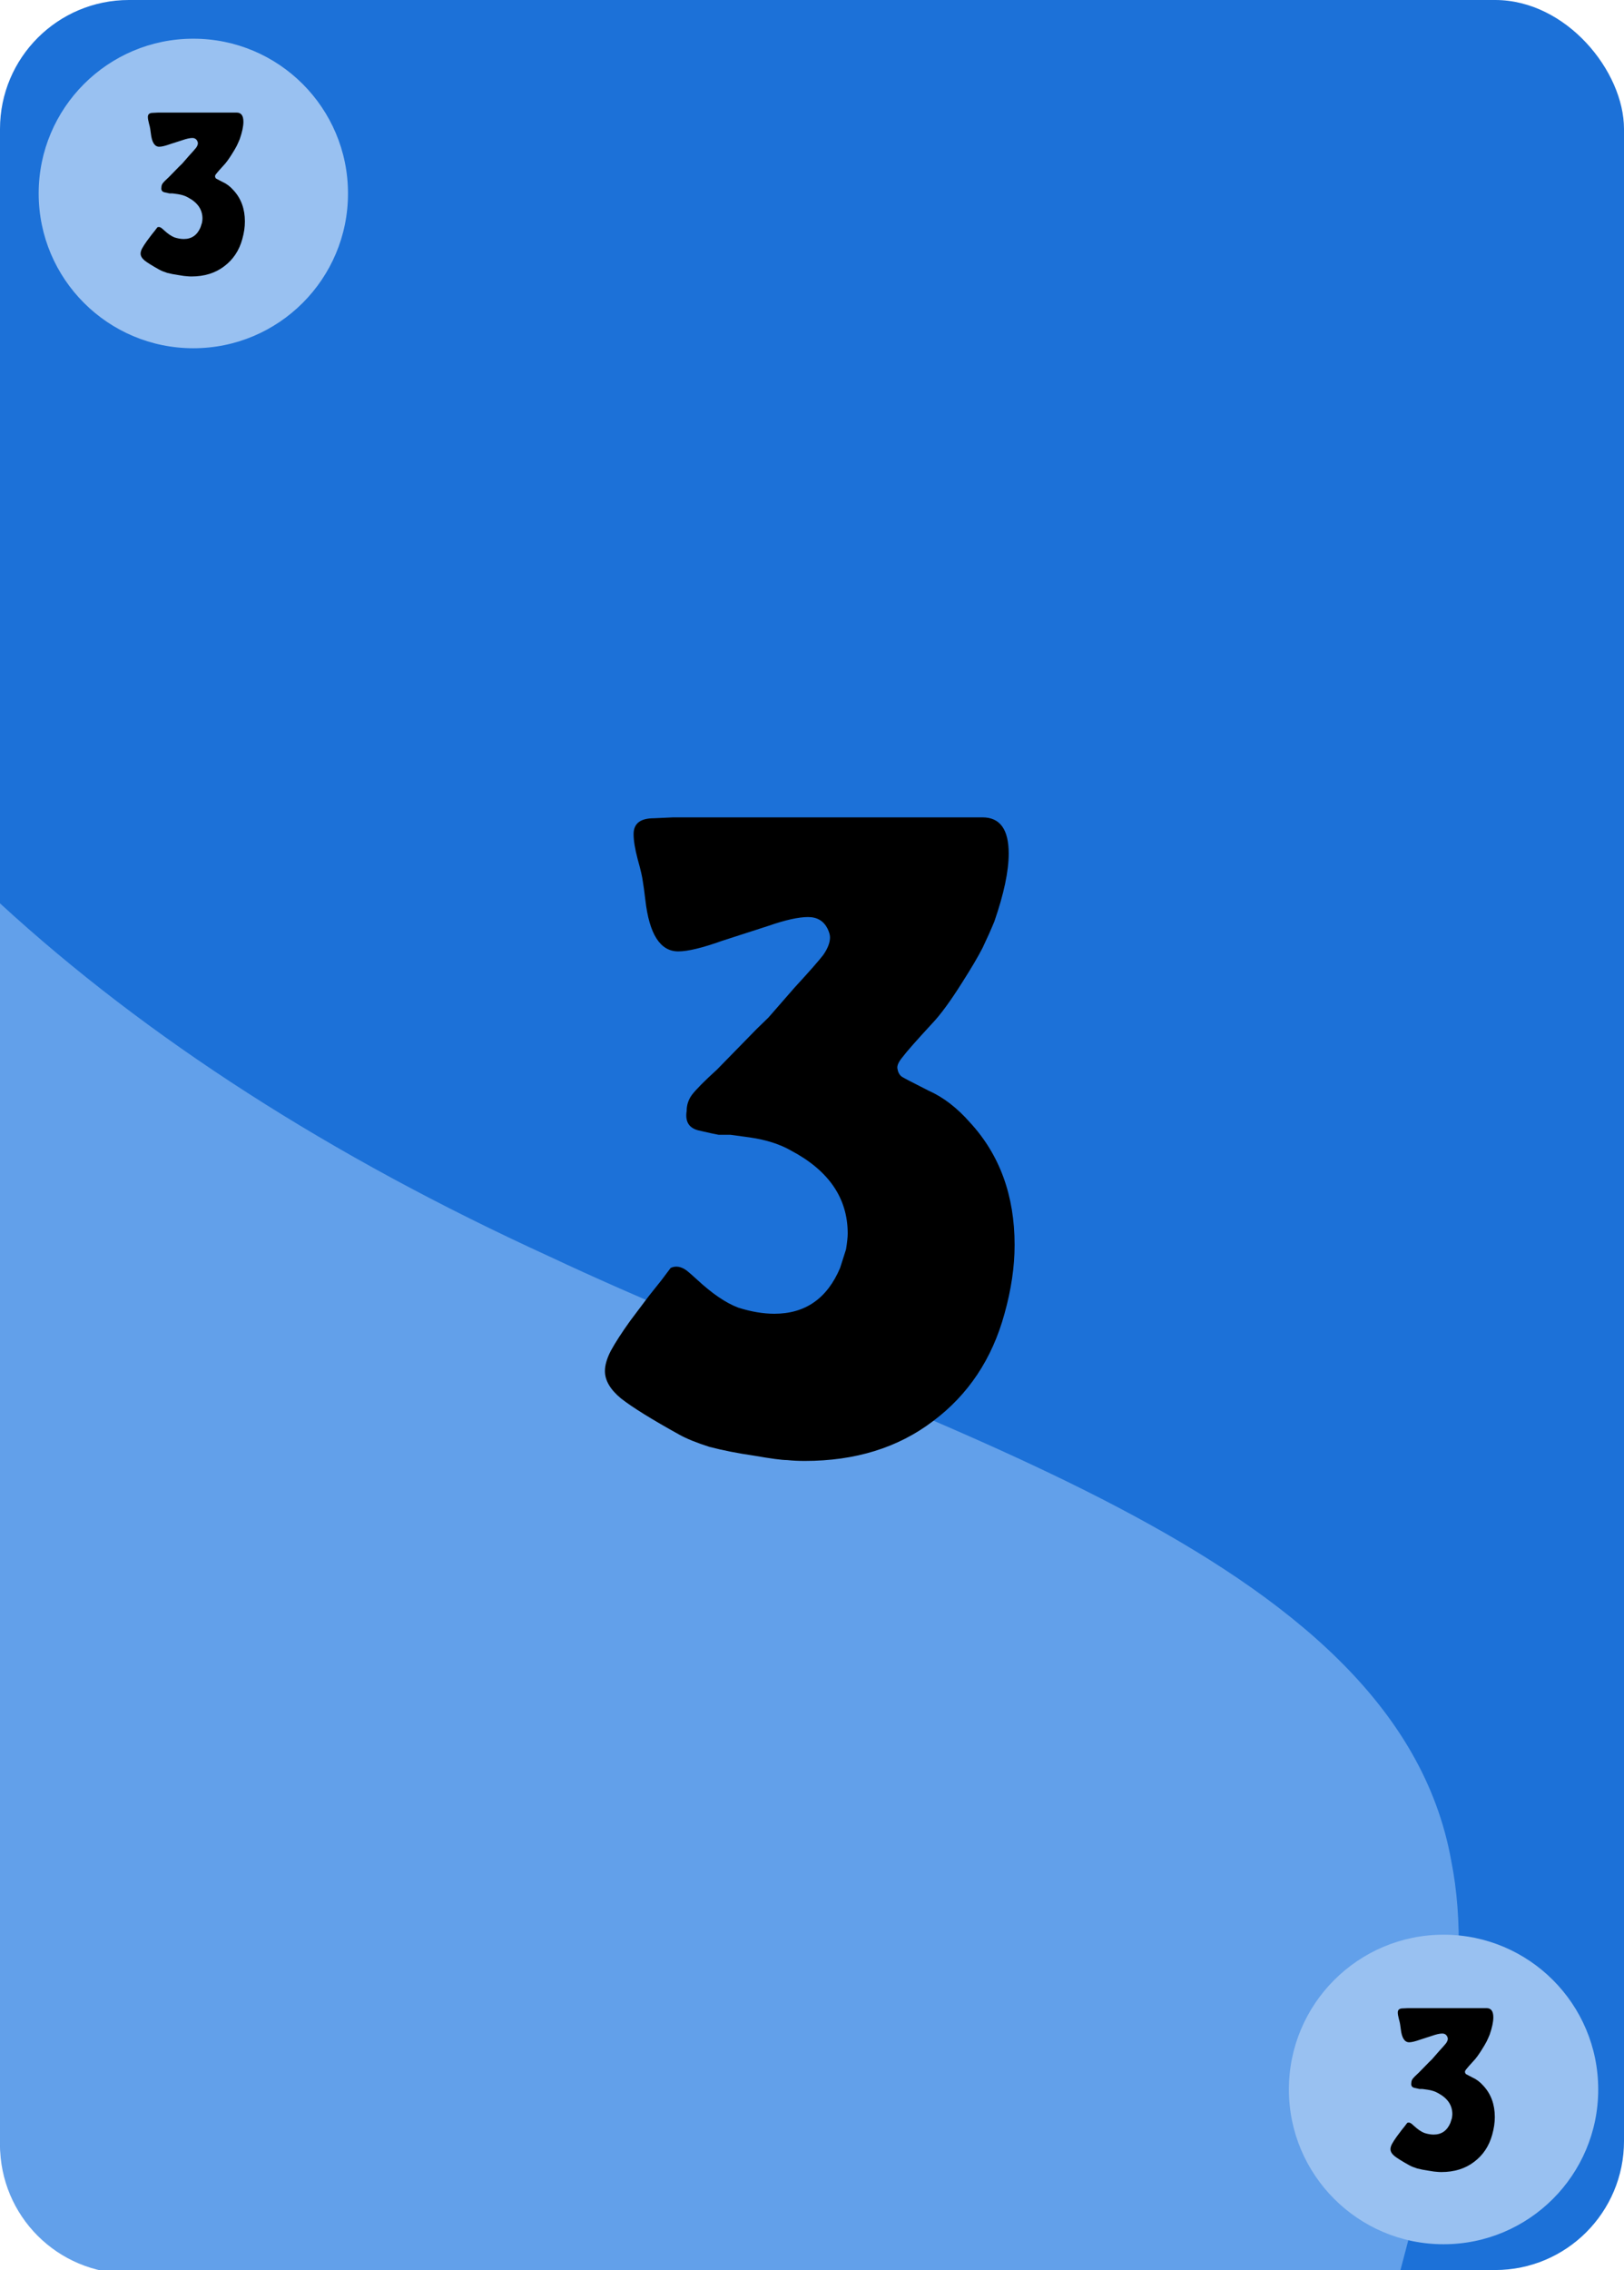 <?xml version="1.0" encoding="UTF-8" standalone="no"?>
<svg
   xmlns:dc="http://purl.org/dc/elements/1.1/"
   xmlns:cc="http://creativecommons.org/ns#"
   xmlns:rdf="http://www.w3.org/1999/02/22-rdf-syntax-ns#"
   xmlns:svg="http://www.w3.org/2000/svg"
   xmlns="http://www.w3.org/2000/svg"
   xmlns:sodipodi="http://sodipodi.sourceforge.net/DTD/sodipodi-0.dtd"
   xmlns:inkscape="http://www.inkscape.org/namespaces/inkscape"
   width="63mm"
   height="88mm"
   viewBox="0 0 63 88"
   version="1.1"
   id="svg8"
   inkscape:version="1.0 (4035a4fb49, 2020-05-01)"
   sodipodi:docname="3.svg">
  <defs
     id="defs2" />
  <sodipodi:namedview
     id="base"
     pagecolor="#ffffff"
     bordercolor="#666666"
     borderopacity="1.0"
     inkscape:pageopacity="0.0"
     inkscape:pageshadow="2"
     inkscape:zoom="1.979899"
     inkscape:cx="124.89365"
     inkscape:cy="189.87634"
     inkscape:document-units="mm"
     inkscape:current-layer="layer3"
     inkscape:document-rotation="0"
     showgrid="false"
     inkscape:window-width="1256"
     inkscape:window-height="1009"
     inkscape:window-x="3075"
     inkscape:window-y="125"
     inkscape:window-maximized="0" />
  <g
     inkscape:label="Background"
     inkscape:groupmode="layer"
     id="layer1"
     sodipodi:insensitive="true">
    <rect
       style="fill:#1c71d8;stroke-width:0.001;paint-order:markers fill stroke"
       id="rect1402"
       width="63"
       height="88"
       x="0"
       y="0"
       ry="5" />
    <path
       id="path1474"
       style="fill:#62a0ea;stroke-width:1.009"
       d="m 0,132.148 v 181.553 c 0,10.469 8.429,18.896 18.898,18.896 H 204.875 c 5.721,-21.578 11.044,-42.972 7.574,-60.365 C 204.325,226.761 134.182,209.08 80.49,183.836 48.37,169.163 21.499,151.896 0,132.148 Z"
       transform="scale(0.265)" />
  </g>
  <g
     inkscape:groupmode="layer"
     id="layer2"
     inkscape:label="Edges"
     sodipodi:insensitive="true">
    <circle
       style="fill:#99c1f1;stroke-width:0.001;paint-order:markers fill stroke"
       id="path1411"
       cx="7.5"
       cy="7.5"
       r="6" />
    <circle
       r="6"
       cy="81"
       cx="56"
       id="path1411-3"
       style="fill:#99c1f1;stroke-width:0.001;paint-order:markers fill stroke" />
  </g>
  <g
     inkscape:groupmode="layer"
     id="layer3"
     inkscape:label="Zahlen">
    <g
       style="font-style:normal;font-variant:normal;font-weight:normal;font-stretch:normal;font-size:33.441px;line-height:1.35;font-family:Emmett;-inkscape-font-specification:Emmett;text-align:center;text-anchor:middle;stroke-width:0.174"
       id="text1431"
       transform="scale(0.978,1.022)"
       aria-label="3">
      <path
         id="path845"
         style="font-style:normal;font-variant:normal;font-weight:normal;font-stretch:normal;font-family:Emmett;-inkscape-font-specification:Emmett;stroke-width:0.174"
         d="m 26.701,31.004 h 0.368 11.905 q 1.037,0 1.037,1.371 0,1.003 -0.568,2.575 -0.201,0.468 -0.468,1.003 -0.268,0.502 -0.803,1.304 -0.702,1.07 -1.204,1.572 -0.936,0.97 -1.17,1.271 -0.234,0.268 -0.201,0.435 0.033,0.201 0.167,0.301 0.1,0.067 1.07,0.535 0.869,0.368 1.639,1.204 1.772,1.839 1.772,4.648 0,1.237 -0.401,2.608 -0.736,2.575 -2.842,4.08 -2.073,1.505 -5.083,1.505 -0.368,0 -0.702,-0.033 -0.301,0 -1.304,-0.167 -0.97,-0.134 -1.772,-0.334 -0.769,-0.234 -1.204,-0.468 -1.639,-0.869 -2.307,-1.371 -0.635,-0.502 -0.635,-1.037 0,-0.334 0.234,-0.769 0.268,-0.468 0.769,-1.137 l 0.736,-0.936 0.167,-0.201 0.334,-0.401 0.368,-0.468 q 0.301,-0.134 0.635,0.1 l 0.167,0.134 0.234,0.201 q 0.903,0.803 1.639,1.07 0.769,0.234 1.438,0.234 1.839,0 2.608,-1.739 l 0.234,-0.702 q 0.067,-0.401 0.067,-0.602 0,-2.006 -2.241,-3.143 -0.669,-0.368 -1.639,-0.502 l -0.769,-0.1 q -0.234,0 -0.468,0 -0.201,-0.033 -0.803,-0.167 -0.568,-0.134 -0.468,-0.736 0,-0.334 0.201,-0.602 0.234,-0.301 1.003,-0.97 l 1.572,-1.538 0.468,-0.435 1.037,-1.137 q 0.869,-0.903 1.137,-1.237 0.268,-0.368 0.268,-0.669 0,-0.134 -0.1,-0.334 -0.234,-0.435 -0.769,-0.435 -0.568,0 -1.572,0.334 l -1.839,0.568 q -1.17,0.401 -1.739,0.401 -1.07,0 -1.304,-1.94 -0.067,-0.535 -0.1,-0.702 -0.033,-0.268 -0.201,-0.836 -0.167,-0.602 -0.167,-0.97 0,-0.602 0.803,-0.602 z" />
    </g>
    <g
       style="font-style:normal;font-variant:normal;font-weight:normal;font-stretch:normal;font-size:8.515px;line-height:1.35;font-family:Emmett;-inkscape-font-specification:Emmett;text-align:center;text-anchor:middle;stroke-width:0.044"
       id="text1431-3"
       transform="scale(0.978,1.022)"
       aria-label="3">
      <path
         id="path848"
         style="font-style:normal;font-variant:normal;font-weight:normal;font-stretch:normal;font-family:Emmett;-inkscape-font-specification:Emmett;stroke-width:0.044"
         d="m 55.845,76.172 h 0.094 3.031 q 0.264,0 0.264,0.349 0,0.255 -0.145,0.656 -0.051,0.119 -0.119,0.255 -0.068,0.128 -0.204,0.332 -0.179,0.272 -0.307,0.4 -0.238,0.247 -0.298,0.324 -0.06,0.068 -0.051,0.111 0.009,0.051 0.043,0.077 0.026,0.017 0.272,0.136 0.221,0.094 0.417,0.307 0.451,0.468 0.451,1.184 0,0.315 -0.102,0.664 -0.187,0.656 -0.724,1.039 -0.528,0.383 -1.294,0.383 -0.094,0 -0.179,-0.009 -0.077,0 -0.332,-0.043 -0.247,-0.034 -0.451,-0.085 -0.196,-0.06 -0.307,-0.119 -0.417,-0.221 -0.588,-0.349 -0.162,-0.128 -0.162,-0.264 0,-0.085 0.06,-0.196 0.068,-0.119 0.196,-0.29 l 0.187,-0.238 0.043,-0.051 0.085,-0.102 0.094,-0.119 q 0.077,-0.034 0.162,0.026 l 0.043,0.034 0.06,0.051 q 0.23,0.204 0.417,0.272 0.196,0.06 0.366,0.06 0.468,0 0.664,-0.443 l 0.06,-0.179 q 0.017,-0.102 0.017,-0.153 0,-0.511 -0.571,-0.8 -0.17,-0.094 -0.417,-0.128 l -0.196,-0.026 q -0.06,0 -0.119,0 -0.051,-0.009 -0.204,-0.043 -0.145,-0.034 -0.119,-0.187 0,-0.085 0.051,-0.153 0.06,-0.077 0.255,-0.247 l 0.4,-0.392 0.119,-0.111 0.264,-0.29 q 0.221,-0.23 0.29,-0.315 0.068,-0.094 0.068,-0.17 0,-0.034 -0.026,-0.085 -0.06,-0.111 -0.196,-0.111 -0.145,0 -0.4,0.085 l -0.468,0.145 q -0.298,0.102 -0.443,0.102 -0.272,0 -0.332,-0.494 -0.017,-0.136 -0.026,-0.179 -0.009,-0.068 -0.051,-0.213 -0.043,-0.153 -0.043,-0.247 0,-0.153 0.204,-0.153 z" />
    </g>
    <g
       style="font-style:normal;font-variant:normal;font-weight:normal;font-stretch:normal;font-size:8.515px;line-height:1.35;font-family:Emmett;-inkscape-font-specification:Emmett;text-align:center;text-anchor:middle;stroke-width:0.044"
       id="text1431-3-3"
       transform="scale(0.978,1.022)"
       aria-label="3">
      <path
         id="path842"
         style="font-style:normal;font-variant:normal;font-weight:normal;font-stretch:normal;font-family:Emmett;-inkscape-font-specification:Emmett;stroke-width:0.044"
         d="m 6.266,4.271 h 0.094 3.031 q 0.264,0 0.264,0.349 0,0.255 -0.145,0.656 -0.051,0.119 -0.119,0.255 -0.068,0.128 -0.204,0.332 -0.179,0.272 -0.307,0.4 -0.238,0.247 -0.298,0.324 -0.06,0.068 -0.051,0.111 0.009,0.051 0.043,0.077 0.026,0.017 0.272,0.136 0.221,0.094 0.417,0.307 0.451,0.468 0.451,1.184 0,0.315 -0.102,0.664 Q 9.425,9.721 8.889,10.104 q -0.528,0.383 -1.294,0.383 -0.094,0 -0.179,-0.009 -0.077,0 -0.332,-0.043 Q 6.837,10.402 6.632,10.351 6.437,10.291 6.326,10.232 5.909,10.011 5.738,9.883 5.577,9.755 5.577,9.619 q 0,-0.085 0.06,-0.196 0.068,-0.119 0.196,-0.29 l 0.187,-0.238 0.043,-0.051 0.085,-0.102 0.094,-0.119 q 0.077,-0.034 0.162,0.026 l 0.043,0.034 0.06,0.051 q 0.23,0.204 0.417,0.272 0.196,0.06 0.366,0.06 0.468,0 0.664,-0.443 l 0.06,-0.179 q 0.017,-0.102 0.017,-0.153 0,-0.511 -0.571,-0.8 Q 7.288,7.396 7.041,7.362 L 6.845,7.337 q -0.06,0 -0.119,0 -0.051,-0.009 -0.204,-0.043 -0.145,-0.034 -0.119,-0.187 0,-0.085 0.051,-0.153 0.06,-0.077 0.255,-0.247 L 7.109,6.315 7.229,6.204 7.492,5.915 q 0.221,-0.23 0.29,-0.315 0.068,-0.094 0.068,-0.17 0,-0.034 -0.026,-0.085 -0.06,-0.111 -0.196,-0.111 -0.145,0 -0.4,0.085 L 6.76,5.463 Q 6.462,5.566 6.317,5.566 q -0.272,0 -0.332,-0.494 -0.017,-0.136 -0.026,-0.179 -0.009,-0.068 -0.051,-0.213 -0.043,-0.153 -0.043,-0.247 0,-0.153 0.204,-0.153 z" />
    </g>
  </g>
</svg>
